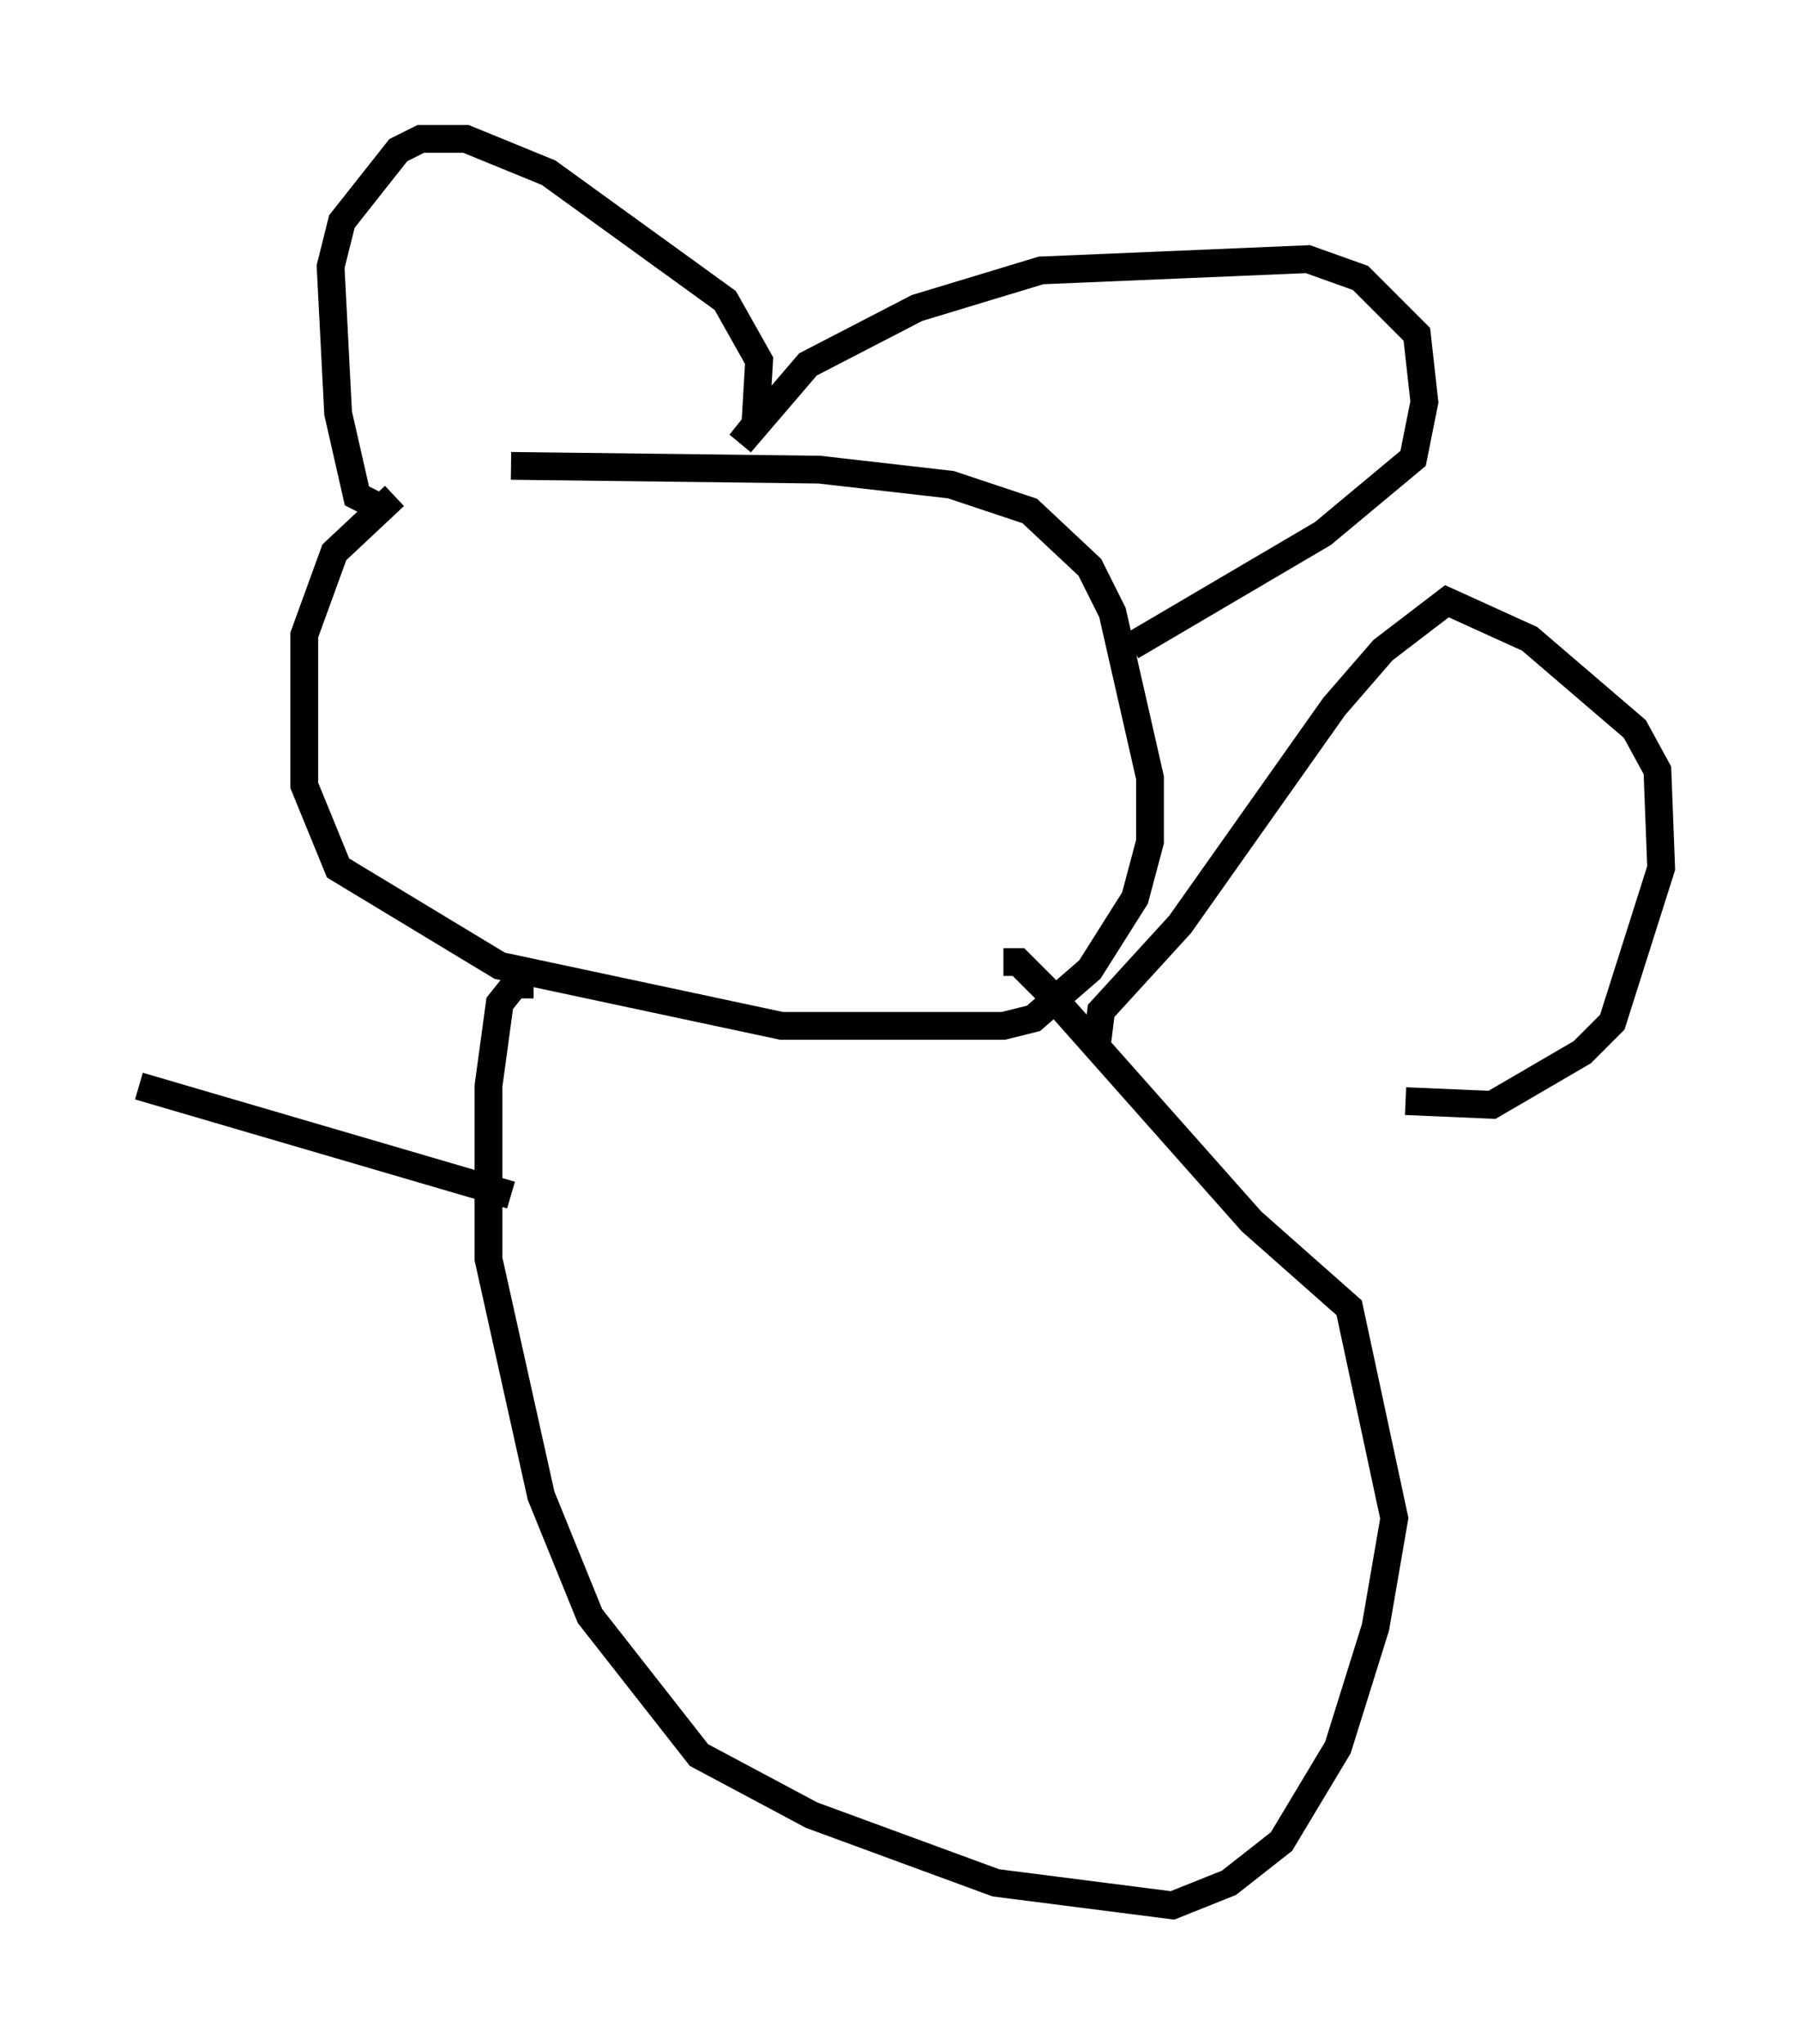 <?xml version="1.0" encoding="utf-8" ?>
<svg baseProfile="full" height="73.599" version="1.1" width="64.803" xmlns="http://www.w3.org/2000/svg" xmlns:ev="http://www.w3.org/2001/xml-events" xmlns:xlink="http://www.w3.org/1999/xlink"><defs /><rect fill="white" height="73.599" width="64.803" x="0" y="0" /><path d="M21.509, 17.99 m-7.307, -0.135 l-2.165, 2.03 -1.083, 2.977 l0.0, 5.413 1.218, 2.977 l5.819, 3.518 10.149, 2.165 l7.984, 0.0 1.083, -0.271 l2.03, -1.759 1.624, -2.571 l0.541, -2.03 0.0, -2.3 l-1.353, -5.954 -0.812, -1.624 l-2.165, -2.03 -2.842, -0.947 l-4.736, -0.541 -11.096, -0.135 m-4.736, 1.488 l-0.812, -0.406 -0.677, -2.977 l-0.271, -5.277 0.406, -1.624 l2.03, -2.571 0.812, -0.406 l1.624, 0.0 2.977, 1.218 l6.36, 4.601 1.218, 2.165 l-0.135, 2.3 -0.541, 0.677 l2.436, -2.842 3.924, -2.03 l4.465, -1.353 9.607, -0.406 l1.894, 0.677 2.03, 2.03 l0.271, 2.436 -0.406, 2.03 l-3.248, 2.706 -6.901, 4.059 m-21.515, 12.178 l-0.677, 0.0 -0.541, 0.677 l-0.406, 2.977 0.0, 6.225 l1.894, 8.525 1.759, 4.33 l3.924, 5.007 4.059, 2.165 l6.631, 2.436 6.36, 0.812 l2.03, -0.812 1.894, -1.488 l2.03, -3.383 1.353, -4.33 l0.677, -3.924 -1.624, -7.578 l-3.518, -3.112 -7.442, -8.39 l-0.947, -0.947 -0.541, 0.0 m3.383, 2.842 l0.135, -1.083 2.842, -3.112 l5.548, -7.848 1.759, -2.03 l2.3, -1.759 2.977, 1.353 l3.789, 3.248 0.812, 1.488 l0.135, 3.518 -1.759, 5.548 l-1.083, 1.083 -3.248, 1.894 l-3.112, -0.135 m-32.205, 3.383 l-13.396, -3.924 " fill="none" stroke="black" stroke-width="1" /></svg>
